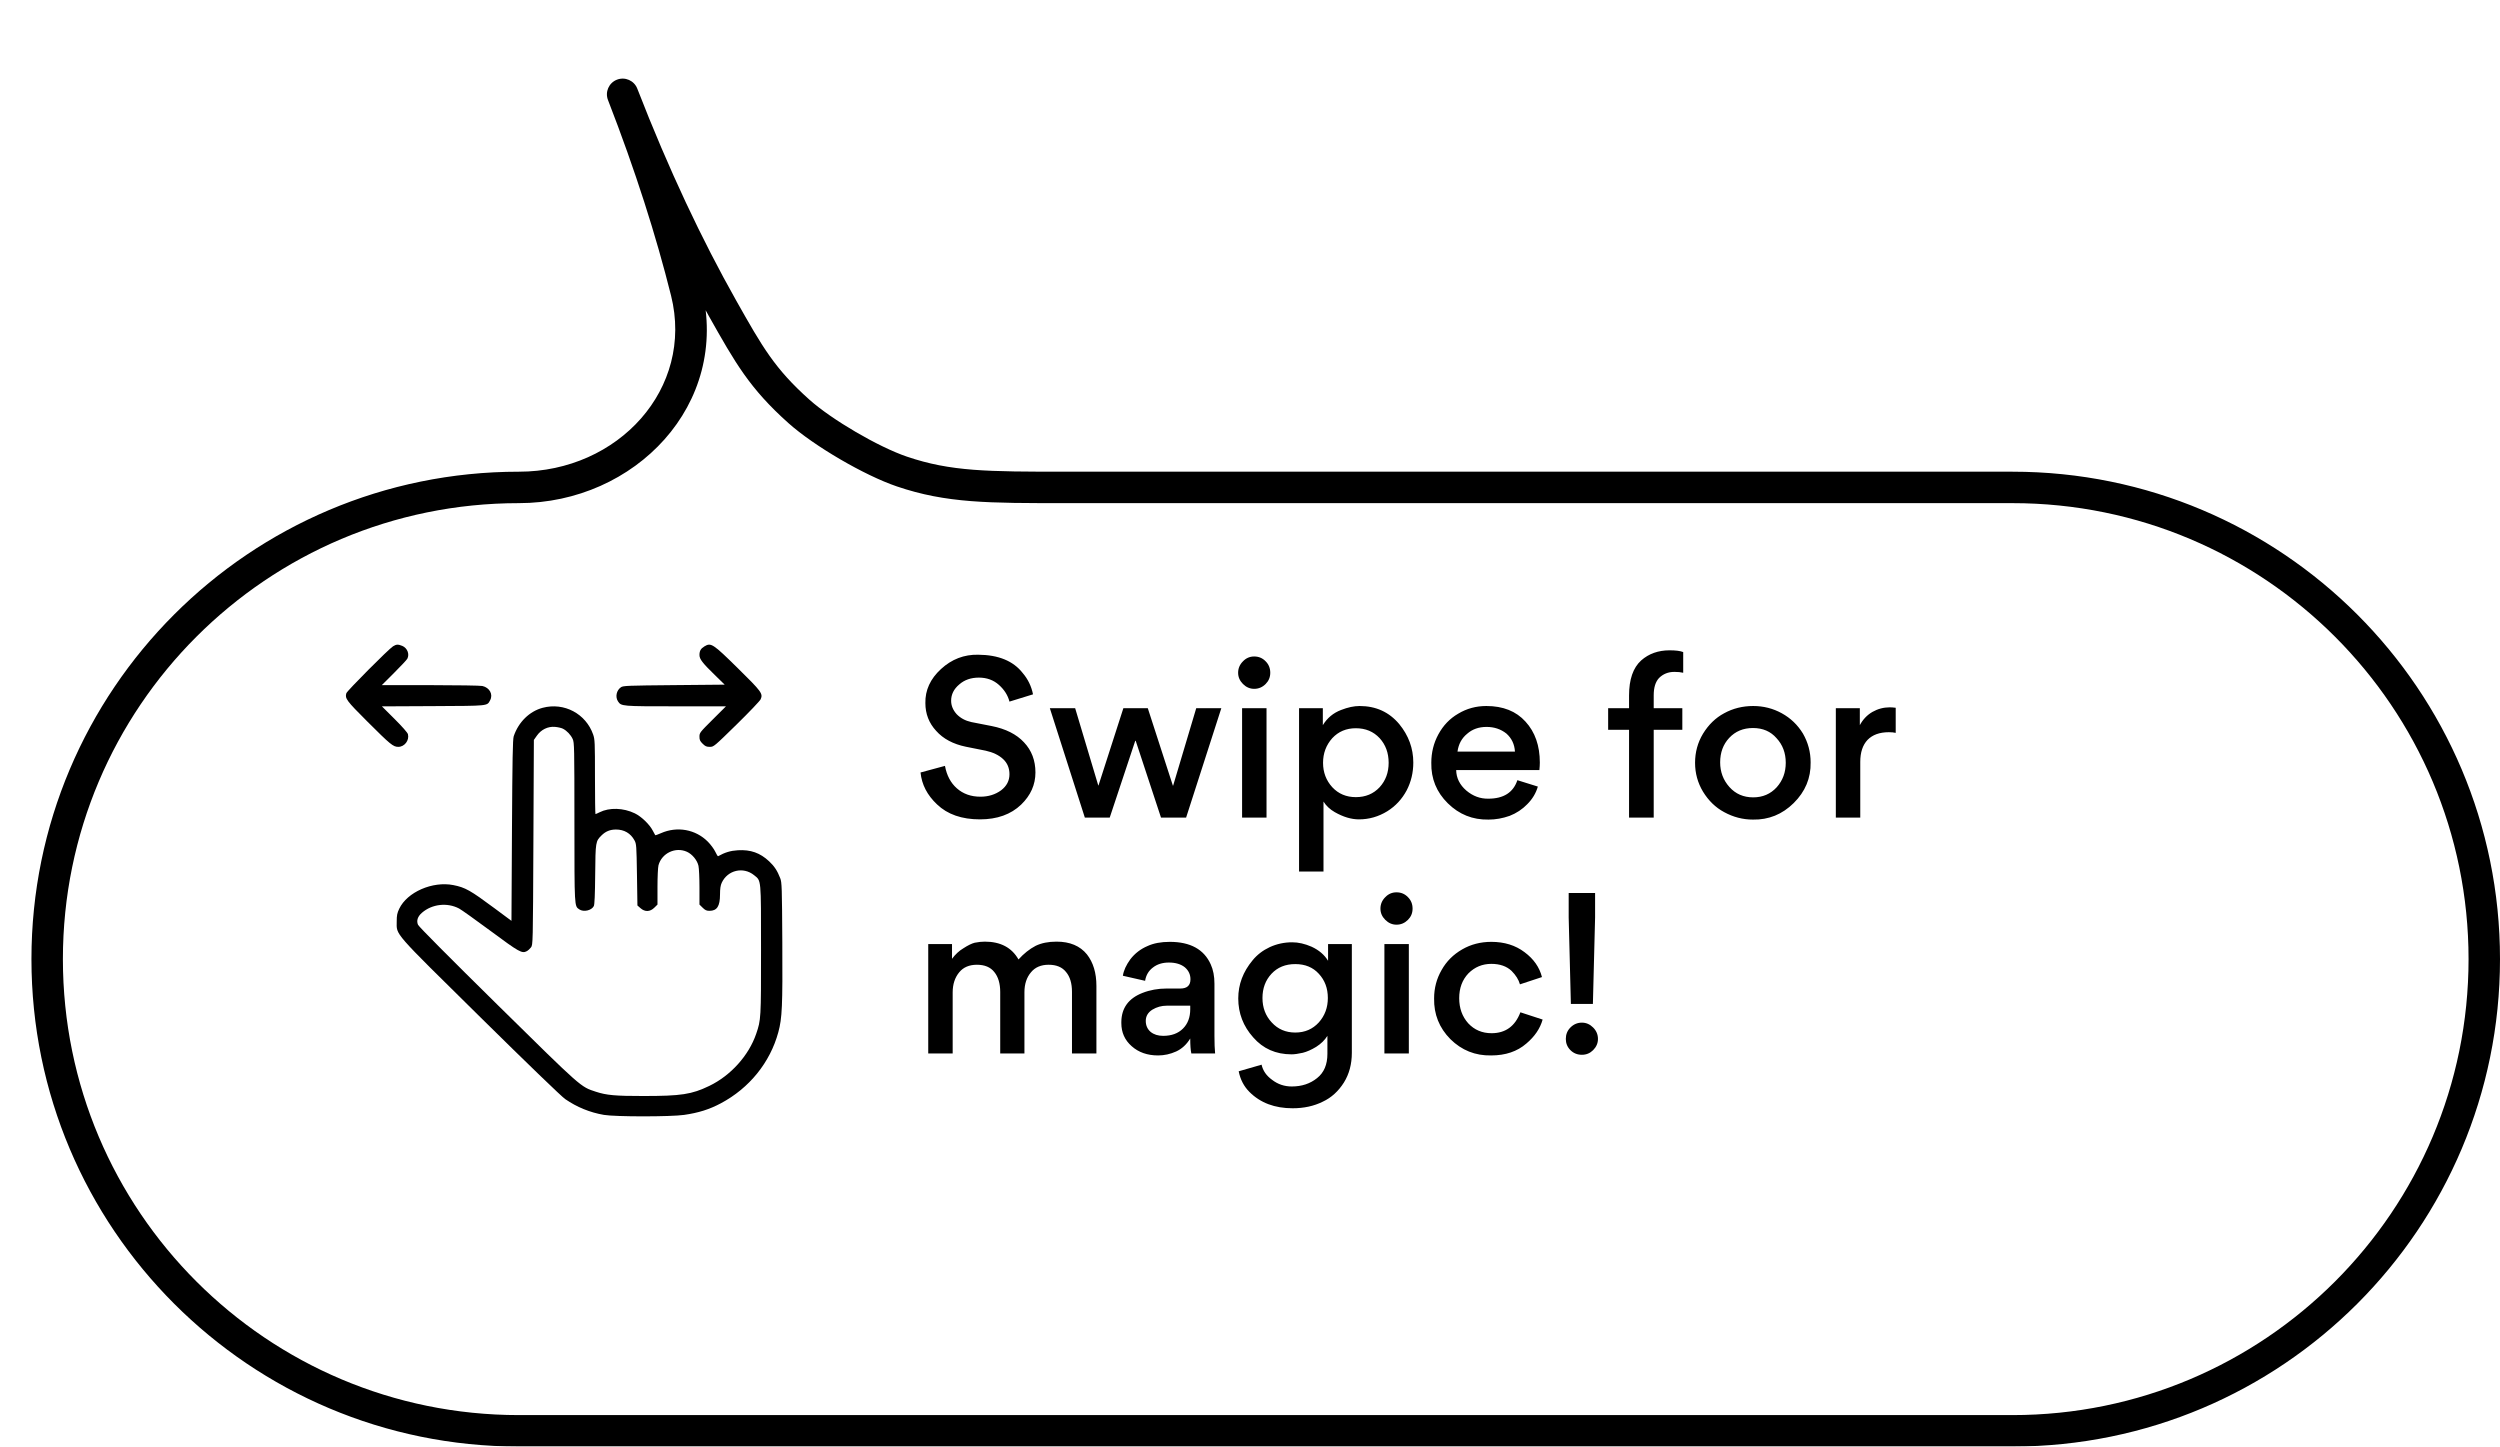 <svg width="159" height="92" viewBox="0 0 159 92" fill="none" xmlns="http://www.w3.org/2000/svg">
<g filter="url(#filter0_d_490_13317)">
<path fill-rule="evenodd" clip-rule="evenodd" d="M126 86C142.569 86 156 72.569 156 56C156 39.431 142.569 26 126 26H65.814C60.827 26 58.333 26 55.358 24.988C53.42 24.329 50.337 22.528 48.811 21.163C46.468 19.069 45.631 17.584 43.956 14.614C41.755 10.71 39.618 6.199 37.6 1C39.365 5.547 40.693 9.727 41.65 13.564C43.31 20.217 37.856 26 31 26C14.431 26 1 39.431 1 56C1 72.569 14.431 86 31 86H126Z" fill="white"/>
<path d="M38.532 0.638C38.332 0.123 37.753 -0.132 37.238 0.068C36.723 0.268 36.468 0.847 36.668 1.362L38.532 0.638ZM41.65 13.564L42.621 13.322L41.65 13.564ZM55.358 24.988L55.68 24.042L55.358 24.988ZM48.811 21.163L48.144 21.909L48.811 21.163ZM155 56C155 72.016 142.016 85 126 85V87C143.121 87 157 73.121 157 56H155ZM126 27C142.016 27 155 39.984 155 56H157C157 38.879 143.121 25 126 25V27ZM65.814 27H126V25H65.814V27ZM44.827 14.123C42.652 10.265 40.535 5.797 38.532 0.638L36.668 1.362C38.702 6.601 40.858 11.155 43.085 15.105L44.827 14.123ZM36.668 1.362C38.42 5.874 39.734 10.014 40.68 13.806L42.621 13.322C41.652 9.44 40.311 5.22 38.532 0.638L36.668 1.362ZM2 56C2 39.984 14.984 27 31 27V25C13.879 25 0 38.879 0 56H2ZM31 85C14.984 85 2 72.016 2 56H0C0 73.121 13.879 87 31 87V85ZM126 85H31V87H126V85ZM40.68 13.806C42.151 19.703 37.34 25 31 25V27C38.372 27 44.468 20.73 42.621 13.322L40.68 13.806ZM65.814 25C60.79 25 58.47 24.99 55.68 24.042L55.036 25.935C58.196 27.01 60.863 27 65.814 27V25ZM43.085 15.105C44.766 18.086 45.67 19.697 48.144 21.909L49.477 20.418C47.267 18.441 46.496 17.082 44.827 14.123L43.085 15.105ZM55.68 24.042C53.869 23.426 50.903 21.693 49.477 20.418L48.144 21.909C49.771 23.363 52.971 25.233 55.036 25.935L55.68 24.042Z" fill="black"/>
</g>
<path d="M62.326 52.112C61.169 52.112 60.259 51.795 59.596 51.16C58.971 50.572 58.621 49.895 58.546 49.13L60.1 48.71C60.212 49.317 60.464 49.793 60.856 50.138C61.257 50.493 61.757 50.67 62.354 50.67C62.858 50.67 63.297 50.535 63.67 50.264C64.025 49.993 64.202 49.653 64.202 49.242C64.202 48.85 64.067 48.528 63.796 48.276C63.525 48.024 63.157 47.847 62.69 47.744L61.43 47.492C60.618 47.324 59.988 46.988 59.54 46.484C59.083 45.989 58.854 45.401 58.854 44.72C58.835 43.899 59.167 43.175 59.848 42.55C60.529 41.925 61.318 41.621 62.214 41.64C63.502 41.649 64.445 42.037 65.042 42.802C65.378 43.194 65.597 43.647 65.7 44.16L64.202 44.622C64.099 44.221 63.875 43.866 63.53 43.558C63.185 43.25 62.76 43.096 62.256 43.096C61.752 43.096 61.337 43.241 61.01 43.53C60.665 43.819 60.492 44.165 60.492 44.566C60.492 44.874 60.609 45.159 60.842 45.42C61.085 45.672 61.397 45.84 61.78 45.924L63.068 46.176C63.964 46.353 64.65 46.699 65.126 47.212C65.611 47.725 65.854 48.365 65.854 49.13C65.854 49.905 65.551 50.586 64.944 51.174C64.291 51.799 63.418 52.112 62.326 52.112ZM74.596 49.97H74.61L76.08 45.042H77.676L75.436 52H73.84L72.23 47.114H72.202L70.578 52H68.996L66.77 45.042H68.38L69.85 49.956H69.864L71.446 45.042H73L74.596 49.97ZM79.767 43.81C79.496 43.81 79.258 43.707 79.053 43.502C78.848 43.297 78.745 43.059 78.745 42.788C78.745 42.508 78.848 42.265 79.053 42.06C79.249 41.855 79.487 41.752 79.767 41.752C80.056 41.752 80.299 41.855 80.495 42.06C80.691 42.256 80.789 42.499 80.789 42.788C80.789 43.068 80.691 43.306 80.495 43.502C80.29 43.707 80.047 43.81 79.767 43.81ZM78.997 52V45.042H80.551V52H78.997ZM89.886 48.5C89.886 49.135 89.746 49.723 89.466 50.264C89.167 50.824 88.757 51.267 88.234 51.594C87.674 51.939 87.072 52.112 86.428 52.112C85.943 52.112 85.429 51.958 84.888 51.65C84.58 51.473 84.342 51.249 84.174 50.978V55.43H82.62V45.042H84.132V46.12C84.412 45.663 84.799 45.341 85.294 45.154C85.723 44.986 86.115 44.902 86.47 44.902C87.506 44.902 88.346 45.285 88.99 46.05C89.587 46.778 89.886 47.595 89.886 48.5ZM84.734 46.946C84.342 47.385 84.146 47.907 84.146 48.514C84.146 49.121 84.342 49.639 84.734 50.068C85.126 50.488 85.625 50.698 86.232 50.698C86.848 50.698 87.352 50.488 87.744 50.068C88.127 49.648 88.318 49.13 88.318 48.514C88.318 47.889 88.127 47.366 87.744 46.946C87.352 46.526 86.848 46.316 86.232 46.316C85.625 46.316 85.126 46.526 84.734 46.946ZM97.905 48.976H92.613C92.622 49.48 92.837 49.914 93.257 50.278C93.677 50.633 94.144 50.805 94.657 50.796C95.628 50.796 96.244 50.404 96.505 49.62L97.807 50.026C97.686 50.446 97.462 50.819 97.135 51.146C96.818 51.473 96.444 51.72 96.015 51.888C95.567 52.047 95.119 52.126 94.671 52.126C93.663 52.145 92.8 51.799 92.081 51.09C91.362 50.381 91.012 49.522 91.031 48.514C91.031 47.861 91.18 47.259 91.479 46.708C91.787 46.139 92.207 45.7 92.739 45.392C93.28 45.065 93.878 44.902 94.531 44.902C95.595 44.902 96.426 45.233 97.023 45.896C97.63 46.559 97.933 47.427 97.933 48.5C97.933 48.631 97.924 48.789 97.905 48.976ZM94.545 46.232C94.05 46.232 93.64 46.377 93.313 46.666C92.968 46.946 92.762 47.324 92.697 47.8H96.351C96.323 47.333 96.141 46.951 95.805 46.652C95.45 46.372 95.03 46.232 94.545 46.232ZM105.176 46.414V52H103.608V46.414H102.278V45.042H103.608V44.23C103.608 43.213 103.864 42.471 104.378 42.004C104.863 41.575 105.465 41.36 106.184 41.36C106.576 41.36 106.865 41.397 107.052 41.472V42.788C106.902 42.751 106.716 42.732 106.492 42.732C106.1 42.732 105.773 42.863 105.512 43.124C105.288 43.367 105.176 43.731 105.176 44.216V45.042H106.996V46.414H105.176ZM107.806 48.514C107.806 47.842 107.974 47.226 108.31 46.666C108.665 46.087 109.113 45.653 109.654 45.364C110.214 45.056 110.83 44.902 111.502 44.902C112.155 44.902 112.762 45.056 113.322 45.364C113.882 45.672 114.33 46.101 114.666 46.652C114.993 47.221 115.156 47.833 115.156 48.486C115.175 49.485 114.815 50.348 114.078 51.076C113.35 51.795 112.487 52.145 111.488 52.126C110.844 52.126 110.233 51.967 109.654 51.65C109.113 51.361 108.665 50.927 108.31 50.348C107.974 49.788 107.806 49.177 107.806 48.514ZM109.402 48.486C109.402 49.093 109.598 49.615 109.99 50.054C110.382 50.493 110.886 50.712 111.502 50.712C112.109 50.712 112.608 50.497 113 50.068C113.383 49.639 113.574 49.121 113.574 48.514C113.574 47.889 113.378 47.366 112.986 46.946C112.613 46.517 112.113 46.302 111.488 46.302C110.872 46.302 110.368 46.512 109.976 46.932C109.593 47.343 109.402 47.861 109.402 48.486ZM120.567 45.014V46.61C120.445 46.582 120.301 46.568 120.133 46.568C119.545 46.568 119.092 46.731 118.775 47.058C118.467 47.385 118.313 47.851 118.313 48.458V52H116.759V45.042H118.285V46.12C118.481 45.756 118.747 45.476 119.083 45.28C119.428 45.084 119.797 44.986 120.189 44.986C120.291 44.986 120.417 44.995 120.567 45.014ZM63.614 67V63.094C63.614 62.553 63.488 62.128 63.236 61.82C62.993 61.512 62.625 61.358 62.13 61.358C61.645 61.358 61.271 61.517 61.01 61.834C60.73 62.17 60.59 62.599 60.59 63.122V67H59.036V60.042H60.548V60.98C60.763 60.691 61.005 60.467 61.276 60.308C61.565 60.121 61.803 60.005 61.99 59.958C62.223 59.911 62.438 59.888 62.634 59.888C63.633 59.888 64.347 60.266 64.776 61.022C65.112 60.649 65.476 60.359 65.868 60.154C66.232 59.977 66.675 59.888 67.198 59.888C68.047 59.888 68.691 60.159 69.13 60.7C69.531 61.213 69.732 61.881 69.732 62.702V67H68.178V63.08C68.178 62.539 68.052 62.119 67.8 61.82C67.557 61.512 67.189 61.358 66.694 61.358C66.209 61.358 65.835 61.517 65.574 61.834C65.294 62.161 65.154 62.585 65.154 63.108V67H63.614ZM77.281 67H75.769C75.722 66.785 75.699 66.468 75.699 66.048C75.466 66.431 75.167 66.706 74.803 66.874C74.43 67.042 74.047 67.126 73.655 67.126C72.974 67.126 72.414 66.93 71.975 66.538C71.537 66.155 71.317 65.665 71.317 65.068V64.998C71.326 64.111 71.775 63.495 72.661 63.15C73.137 62.963 73.65 62.87 74.201 62.87H75.069C75.499 62.87 75.713 62.674 75.713 62.282C75.713 61.983 75.597 61.731 75.363 61.526C75.111 61.321 74.77 61.218 74.341 61.218C73.93 61.218 73.59 61.325 73.319 61.54C73.049 61.745 72.885 62.025 72.829 62.38L71.415 62.058C71.462 61.731 71.621 61.381 71.891 61.008C72.18 60.635 72.544 60.355 72.983 60.168C73.366 59.991 73.837 59.902 74.397 59.902C75.704 59.902 76.572 60.378 77.001 61.33C77.16 61.675 77.239 62.086 77.239 62.562V65.88C77.239 66.347 77.253 66.72 77.281 67ZM75.699 64.186V63.962H74.201C73.874 63.962 73.571 64.046 73.291 64.214C73.011 64.391 72.871 64.629 72.871 64.928C72.871 65.217 72.974 65.451 73.179 65.628C73.385 65.796 73.65 65.88 73.977 65.88C74.509 65.88 74.929 65.726 75.237 65.418C75.545 65.11 75.699 64.699 75.699 64.186ZM82.141 67.056C81.143 67.056 80.331 66.697 79.705 65.978C79.071 65.269 78.753 64.443 78.753 63.5C78.753 62.613 79.057 61.806 79.663 61.078C79.953 60.723 80.317 60.443 80.755 60.238C81.203 60.033 81.679 59.93 82.183 59.93C82.575 59.93 82.986 60.023 83.415 60.21C83.882 60.425 84.232 60.723 84.465 61.106V60.042H85.977V66.958C85.977 67.677 85.809 68.307 85.473 68.848C85.119 69.408 84.671 69.814 84.129 70.066C83.569 70.346 82.93 70.486 82.211 70.486C81.073 70.486 80.158 70.141 79.467 69.45C79.113 69.095 78.884 68.657 78.781 68.134L80.237 67.714C80.321 68.097 80.545 68.419 80.909 68.68C81.273 68.96 81.689 69.1 82.155 69.1C82.79 69.1 83.327 68.923 83.765 68.568C84.204 68.223 84.423 67.709 84.423 67.028V65.88C84.255 66.151 84.017 66.384 83.709 66.58C83.401 66.767 83.117 66.893 82.855 66.958C82.566 67.023 82.328 67.056 82.141 67.056ZM84.451 63.472C84.451 62.856 84.26 62.343 83.877 61.932C83.504 61.521 83.005 61.316 82.379 61.316C81.754 61.316 81.25 61.521 80.867 61.932C80.485 62.343 80.293 62.856 80.293 63.472C80.293 64.088 80.489 64.606 80.881 65.026C81.273 65.455 81.773 65.67 82.379 65.67C82.986 65.67 83.485 65.455 83.877 65.026C84.26 64.597 84.451 64.079 84.451 63.472ZM88.818 58.81C88.547 58.81 88.309 58.707 88.104 58.502C87.898 58.297 87.796 58.059 87.796 57.788C87.796 57.508 87.898 57.265 88.104 57.06C88.3 56.855 88.538 56.752 88.818 56.752C89.107 56.752 89.35 56.855 89.546 57.06C89.742 57.256 89.84 57.499 89.84 57.788C89.84 58.068 89.742 58.306 89.546 58.502C89.34 58.707 89.098 58.81 88.818 58.81ZM88.048 67V60.042H89.602V67H88.048ZM94.835 67.126C93.827 67.145 92.963 66.799 92.245 66.09C91.535 65.371 91.19 64.508 91.209 63.5C91.209 62.847 91.367 62.245 91.685 61.694C91.993 61.143 92.431 60.705 93.001 60.378C93.551 60.061 94.167 59.902 94.849 59.902C95.679 59.902 96.384 60.121 96.963 60.56C97.541 60.989 97.91 61.517 98.069 62.142L96.669 62.604C96.585 62.305 96.407 62.021 96.137 61.75C95.819 61.451 95.39 61.302 94.849 61.302C94.279 61.302 93.794 61.503 93.393 61.904C93.001 62.315 92.805 62.842 92.805 63.486C92.805 64.121 92.996 64.653 93.379 65.082C93.771 65.502 94.265 65.712 94.863 65.712C95.749 65.712 96.361 65.269 96.697 64.382L98.111 64.844C97.952 65.413 97.607 65.922 97.075 66.37C96.496 66.874 95.749 67.126 94.835 67.126ZM99.768 56.794H101.448V58.348L101.308 63.85H99.908L99.768 58.348V56.794ZM99.586 66.076C99.586 66.356 99.684 66.594 99.88 66.79C100.076 66.986 100.319 67.084 100.608 67.084C100.888 67.084 101.126 66.986 101.322 66.79C101.527 66.585 101.63 66.347 101.63 66.076C101.63 65.796 101.527 65.553 101.322 65.348C101.117 65.143 100.879 65.04 100.608 65.04C100.328 65.04 100.085 65.143 99.88 65.348C99.684 65.544 99.586 65.787 99.586 66.076Z" fill="black"/>
<path fill-rule="evenodd" clip-rule="evenodd" d="M24.994 41.107C24.718 41.279 22.073 43.938 22.028 44.088C21.928 44.42 22.034 44.563 23.354 45.881C24.838 47.362 25.006 47.5 25.333 47.5C25.729 47.5 26.044 47.085 25.945 46.694C25.92 46.597 25.58 46.211 25.097 45.729L24.291 44.925L27.55 44.909C31.119 44.891 30.97 44.906 31.171 44.538C31.374 44.165 31.142 43.734 30.681 43.629C30.555 43.6 29.064 43.576 27.368 43.575L24.283 43.574L25.062 42.797C25.491 42.37 25.871 41.964 25.907 41.893C26.058 41.6 25.904 41.211 25.585 41.079C25.318 40.969 25.207 40.974 24.994 41.107ZM44.801 41.11C44.57 41.249 44.486 41.395 44.486 41.657C44.486 41.918 44.671 42.16 45.46 42.929L46.09 43.544L42.87 43.574C39.921 43.601 39.637 43.612 39.496 43.706C39.206 43.901 39.117 44.324 39.306 44.609C39.512 44.919 39.537 44.922 42.983 44.922H46.172L45.329 45.761C44.509 46.578 44.486 46.607 44.486 46.851C44.486 47.057 44.521 47.136 44.688 47.3C44.854 47.465 44.934 47.5 45.143 47.5C45.394 47.5 45.407 47.488 46.847 46.079C47.645 45.297 48.333 44.576 48.377 44.475C48.534 44.115 48.448 43.998 46.935 42.507C45.336 40.933 45.221 40.857 44.801 41.11ZM34.517 45.015C33.674 45.238 32.974 45.925 32.672 46.826C32.61 47.011 32.587 48.262 32.561 52.813L32.529 58.566L31.461 57.773C29.905 56.618 29.596 56.444 28.833 56.292C27.511 56.03 25.894 56.737 25.391 57.796C25.259 58.075 25.231 58.216 25.231 58.603C25.231 59.498 24.918 59.139 30.559 64.703C33.616 67.718 35.708 69.737 35.947 69.902C36.689 70.415 37.519 70.754 38.41 70.907C39.126 71.031 42.655 71.031 43.507 70.908C44.43 70.775 45.117 70.558 45.846 70.17C47.66 69.205 48.98 67.573 49.502 65.646C49.745 64.749 49.778 63.995 49.755 59.922C49.735 56.419 49.725 56.121 49.624 55.858C49.442 55.384 49.248 55.089 48.916 54.779C48.34 54.241 47.741 54.029 46.932 54.076C46.463 54.104 46.104 54.212 45.669 54.456C45.65 54.466 45.57 54.337 45.491 54.168C45.411 53.999 45.2 53.713 45.02 53.532C44.242 52.748 43.068 52.534 42.037 52.99C41.849 53.074 41.685 53.131 41.674 53.118C41.662 53.106 41.592 52.978 41.519 52.834C41.315 52.435 40.795 51.933 40.375 51.729C39.646 51.376 38.755 51.348 38.136 51.66C38.009 51.724 37.89 51.777 37.872 51.777C37.855 51.777 37.84 50.713 37.84 49.413C37.84 47.224 37.832 47.025 37.725 46.718C37.262 45.391 35.878 44.656 34.517 45.015ZM35.8 46.345C36.053 46.474 36.299 46.733 36.423 47.002C36.526 47.223 36.532 47.513 36.533 52.292C36.535 57.731 36.529 57.62 36.839 57.834C37.112 58.023 37.621 57.91 37.767 57.627C37.815 57.532 37.842 56.915 37.854 55.615C37.873 53.544 37.88 53.505 38.26 53.129C38.518 52.874 38.806 52.758 39.175 52.758C39.7 52.758 40.107 52.996 40.353 53.447C40.475 53.67 40.482 53.777 40.511 55.635L40.54 57.588L40.734 57.758C41.018 58.009 41.343 57.998 41.614 57.73L41.816 57.531L41.816 56.397C41.816 55.772 41.845 55.158 41.88 55.029C42.091 54.258 42.96 53.846 43.688 54.173C44.027 54.325 44.346 54.713 44.423 55.068C44.458 55.227 44.486 55.846 44.486 56.444V57.531L44.688 57.73C44.848 57.888 44.937 57.929 45.12 57.929C45.602 57.929 45.791 57.638 45.793 56.892C45.794 56.519 45.824 56.312 45.903 56.142C46.278 55.336 47.275 55.104 47.962 55.663C48.42 56.036 48.4 55.818 48.401 60.407C48.403 64.785 48.398 64.861 48.093 65.752C47.62 67.134 46.474 68.407 45.109 69.065C43.987 69.605 43.331 69.706 40.915 69.706C39.128 69.707 38.579 69.657 37.9 69.435C36.916 69.114 37.041 69.224 31.648 63.913C28.613 60.924 26.639 58.937 26.587 58.818C26.473 58.559 26.561 58.29 26.838 58.05C27.479 57.495 28.443 57.385 29.199 57.782C29.343 57.858 30.249 58.503 31.212 59.216C33.028 60.562 33.197 60.656 33.503 60.495C33.581 60.453 33.702 60.345 33.77 60.254C33.894 60.089 33.894 60.074 33.924 53.575L33.954 47.06L34.145 46.788C34.417 46.401 34.846 46.192 35.294 46.229C35.476 46.244 35.704 46.296 35.8 46.345Z" fill="black"/>
<defs>
<filter id="filter0_d_490_13317" x="0" y="-0" width="159" height="92" filterUnits="userSpaceOnUse" color-interpolation-filters="sRGB">
<feFlood flood-opacity="0" result="BackgroundImageFix"/>
<feColorMatrix in="SourceAlpha" type="matrix" values="0 0 0 0 0 0 0 0 0 0 0 0 0 0 0 0 0 0 127 0" result="hardAlpha"/>
<feOffset dx="2" dy="5"/>
<feComposite in2="hardAlpha" operator="out"/>
<feColorMatrix type="matrix" values="0 0 0 0 0 0 0 0 0 0 0 0 0 0 0 0 0 0 1 0"/>
<feBlend mode="normal" in2="BackgroundImageFix" result="effect1_dropShadow_490_13317"/>
<feBlend mode="normal" in="SourceGraphic" in2="effect1_dropShadow_490_13317" result="shape"/>
</filter>
</defs>
</svg>
